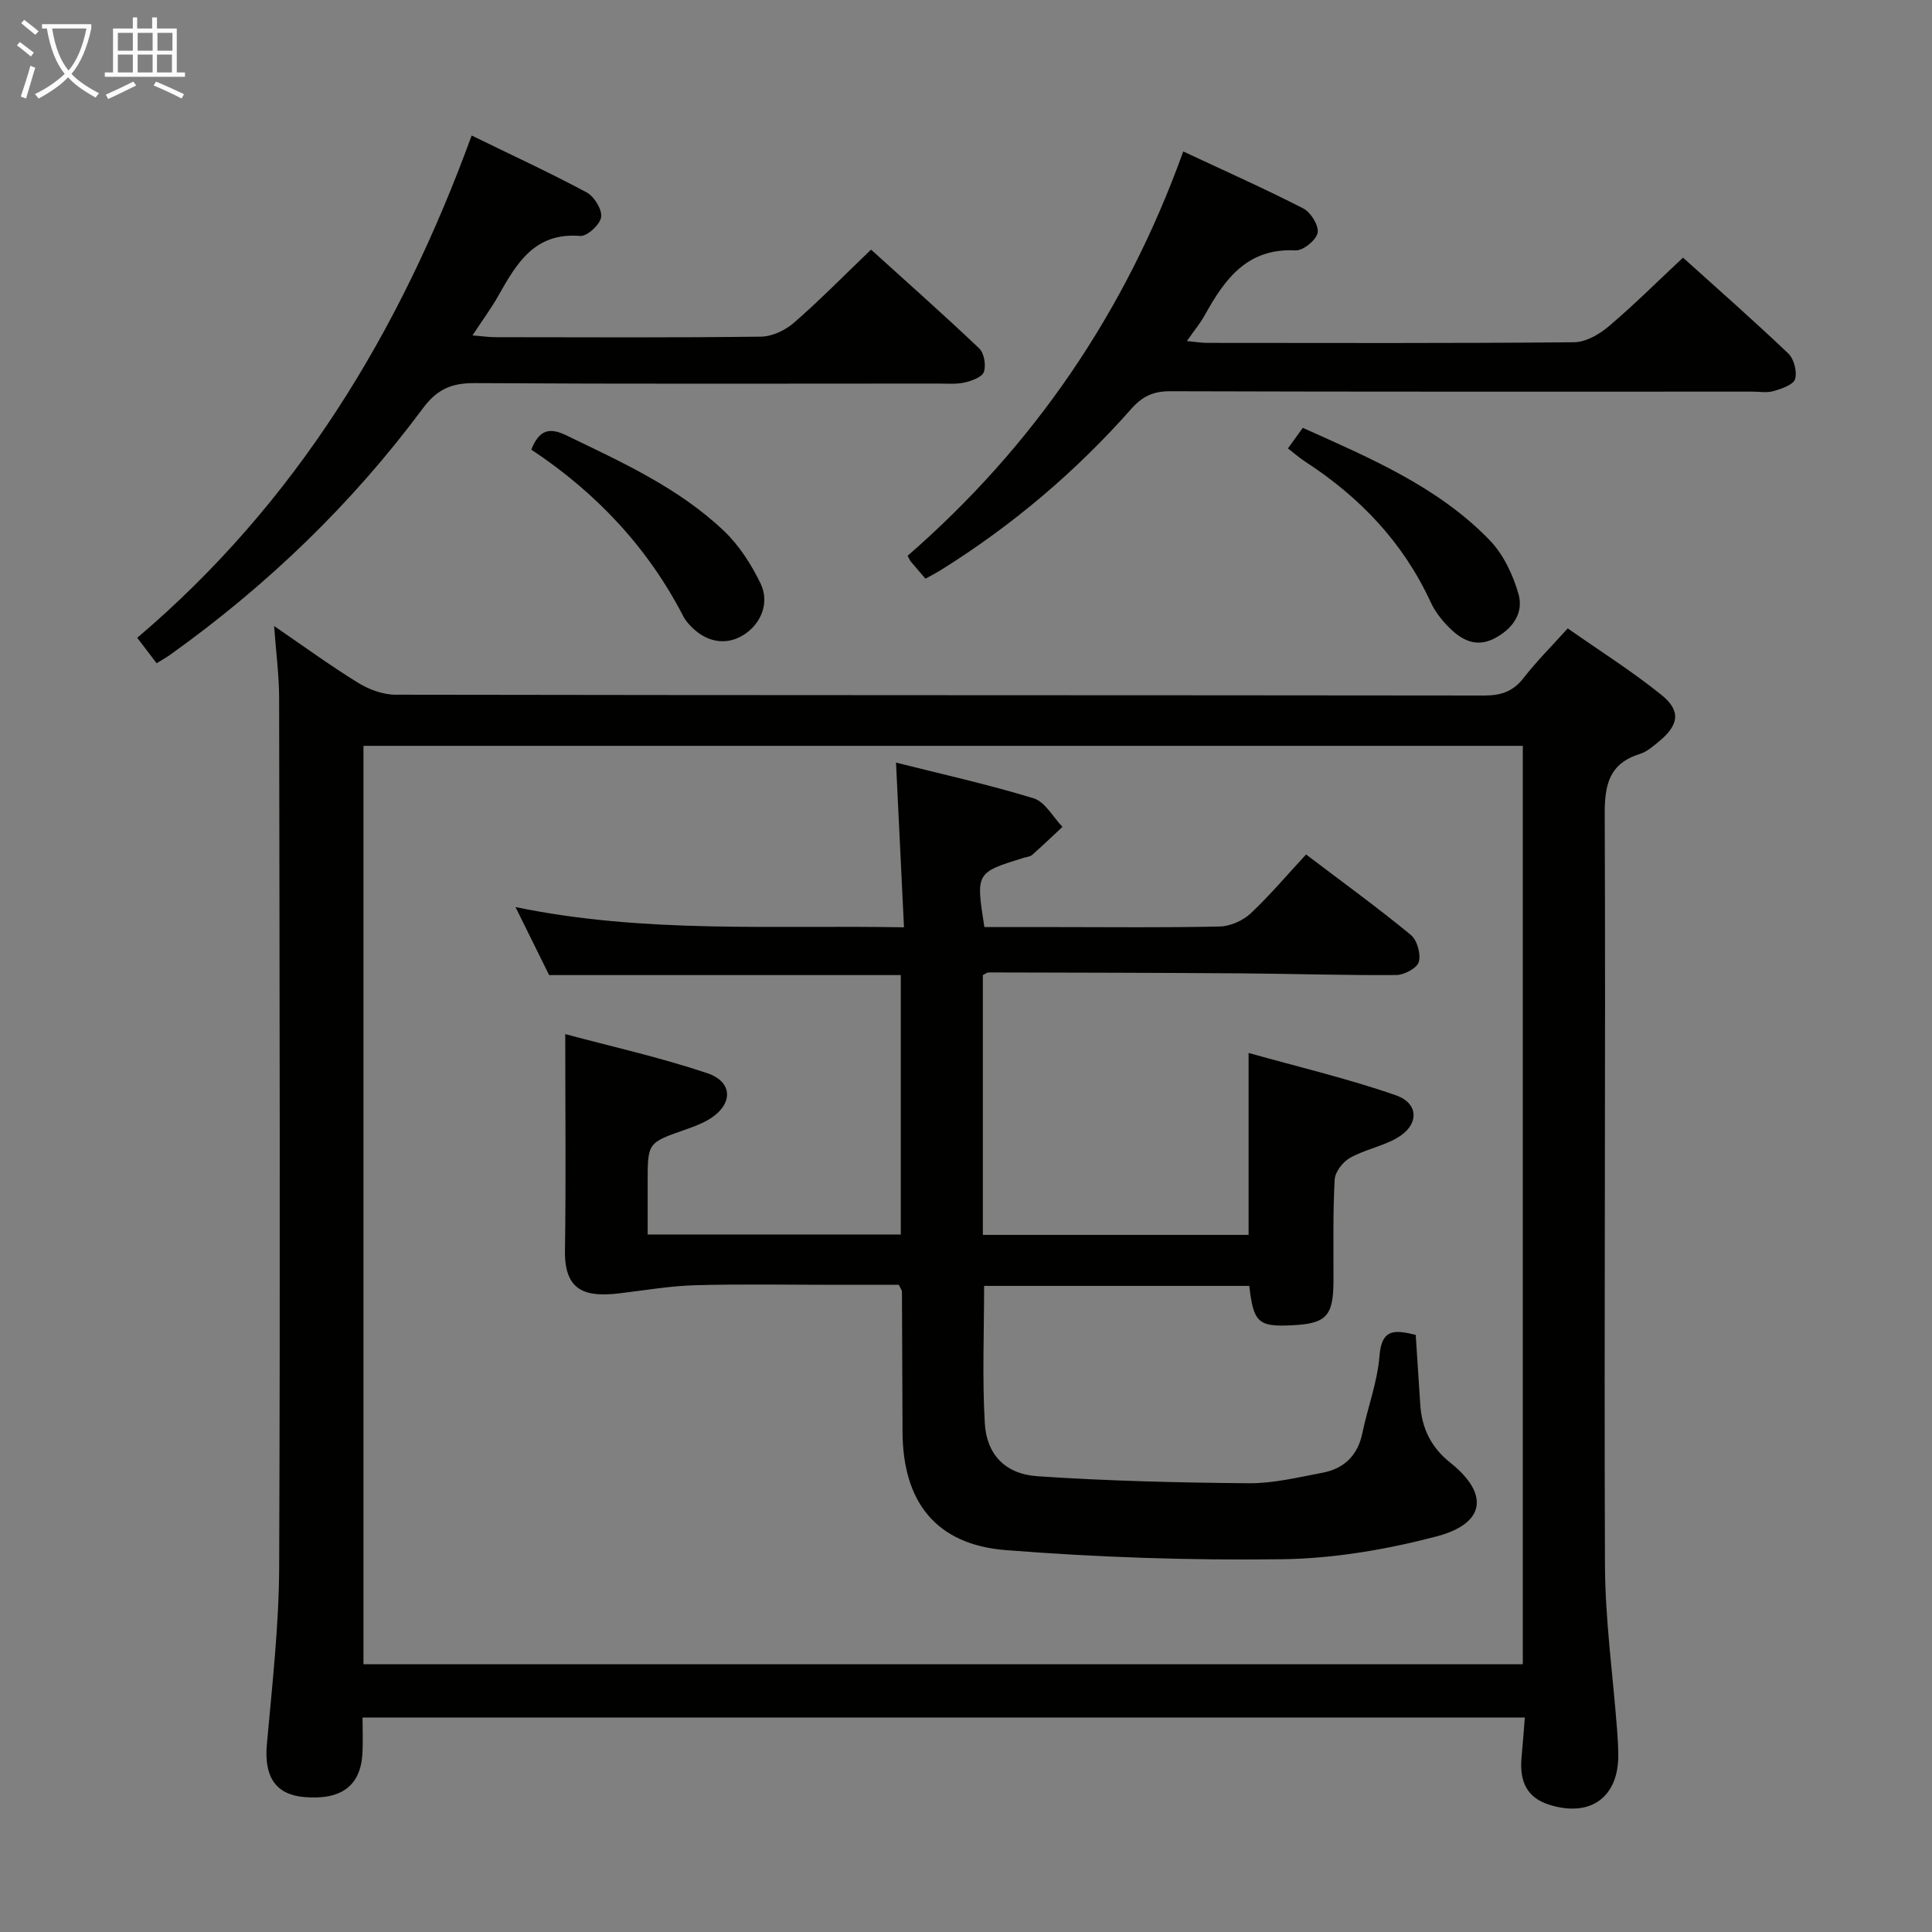 <svg enable-background="new 0 0 400 400" viewBox="0 0 400 400" xmlns="http://www.w3.org/2000/svg"><rect x="0" y="0" width="400" height="400" fill="#808080" stroke="none"/><g fill="#010100"><path d="m75.06 355.59c0 2.77.11 5.1-.02 7.42-.37 6.74-4.39 9.72-12.08 9.05-5.96-.52-8.3-4.28-7.71-10.9 1.1-12.25 2.5-24.53 2.55-36.8.23-59.98.08-119.96-.01-179.94-.01-4.62-.63-9.24-1.04-14.81 6.23 4.26 11.68 8.24 17.41 11.77 2.25 1.38 5.13 2.45 7.72 2.45 75.14.13 150.28.08 225.42.17 3.47 0 5.96-.82 8.13-3.62 2.64-3.4 5.71-6.46 9.15-10.28 6.54 4.59 13.25 8.82 19.39 13.76 4.15 3.34 3.63 6.3-.64 9.77-1.15.94-2.37 2.01-3.74 2.44-6.32 1.96-7.38 6.2-7.35 12.45.21 51.81-.15 103.63.05 155.44.04 11.43 1.65 22.86 2.52 34.29.13 1.66.22 3.32.24 4.98.1 8.88-5.78 13.14-14.36 10.4-4.34-1.38-6.16-4.55-5.67-9.76.25-2.61.43-5.22.68-8.28-80.36 0-160.19 0-240.64 0zm.19-11.02h240.03c0-63.59 0-126.81 0-190.15-80.16 0-160 0-240.03 0z"/><path d="m191.61 119.81c-1.3-1.51-2.17-2.51-3.02-3.53-.21-.25-.33-.57-.68-1.21 26.02-22.65 45.04-50.31 57.07-83.71 8.55 4 16.82 7.68 24.86 11.8 1.55.79 3.25 3.56 2.96 5.04-.29 1.51-3.01 3.72-4.56 3.64-9.99-.52-14.65 5.91-18.78 13.37-.95 1.72-2.23 3.25-3.73 5.4 1.75.16 2.96.38 4.17.38 25.33.02 50.66.1 75.98-.13 2.41-.02 5.19-1.6 7.13-3.24 5.2-4.4 10.04-9.23 15.44-14.28 6.88 6.21 14.49 12.89 21.81 19.86 1.17 1.12 1.85 3.76 1.39 5.28-.36 1.19-2.77 1.99-4.41 2.48-1.38.41-2.98.12-4.47.12-40.16 0-80.32.05-120.48-.08-3.48-.01-5.75 1.03-8.06 3.64-11.53 13.05-24.72 24.21-39.51 33.43-.96.6-1.99 1.12-3.11 1.74z"/><path d="m97.65 28.06c8.15 3.98 16.11 7.65 23.82 11.78 1.56.84 3.22 3.55 2.99 5.12-.23 1.54-2.91 4.01-4.33 3.89-9.47-.78-13.19 5.71-16.98 12.42-1.46 2.59-3.25 5-5.33 8.17 2 .16 3.37.37 4.75.37 18.32.02 36.65.12 54.97-.11 2.32-.03 5.04-1.31 6.83-2.87 5.39-4.69 10.4-9.81 15.97-15.15 7.24 6.56 14.94 13.37 22.39 20.45 1.03.98 1.45 3.48.97 4.87-.37 1.08-2.5 1.85-3.98 2.19-1.75.4-3.64.22-5.47.22-31.99.01-63.97.1-95.96-.09-4.75-.03-7.77 1.22-10.73 5.21-14.68 19.78-32.26 36.69-52.31 51.02-.8.57-1.67 1.05-2.82 1.77-1.25-1.64-2.44-3.2-4.02-5.27 32.83-27.86 54.39-63.26 69.24-103.99z"/><path d="m110 93.09c1.68-4.22 3.82-4.61 7.28-2.94 11.52 5.57 23.23 10.86 32.61 19.78 3.15 2.99 5.66 6.93 7.57 10.86 1.98 4.09.02 8.55-3.67 10.76-3.68 2.21-7.85 1.37-11.1-2.26-.44-.49-.87-1.02-1.17-1.6-7.38-14.33-18.08-25.69-31.52-34.6z"/><path d="m266.65 92.84c1.09-1.51 2.01-2.79 3.08-4.26 14.02 6.3 28 12.2 38.72 23.29 2.82 2.92 4.79 7.12 5.93 11.08 1.16 4.02-1.27 7.34-5.06 9.27-3.77 1.92-6.79.24-9.36-2.36-1.5-1.51-2.89-3.3-3.77-5.22-5.67-12.3-14.59-21.65-25.82-28.97-1.23-.78-2.33-1.76-3.72-2.83z"/><path d="m270.41 176.91c7.78 5.9 14.9 11.07 21.68 16.65 1.31 1.07 2.12 3.96 1.66 5.59-.36 1.28-3.02 2.71-4.66 2.72-10.81.08-21.63-.27-32.45-.35-17.33-.12-34.65-.15-51.98-.19-.29 0-.58.26-1.17.54v53.8h55.02c0-12.29 0-24.34 0-37.67 10.31 2.9 20.57 5.31 30.47 8.76 4.97 1.73 4.82 6.31.11 8.93-3.01 1.68-6.59 2.35-9.6 4.04-1.48.83-3.08 2.91-3.16 4.5-.38 6.98-.23 13.99-.25 20.99-.02 7.24-1.47 8.81-8.49 9.16-7.08.36-8.07-.52-8.94-8.15-18.24 0-36.51 0-54.9 0 0 9.55-.4 19 .14 28.4.37 6.49 4.2 10.55 10.91 11.01 14.56.98 29.18 1.33 43.77 1.45 5.07.04 10.18-1.22 15.22-2.17 4.47-.85 7.31-3.55 8.27-8.2 1.11-5.36 3.13-10.61 3.55-16 .45-5.89 3.44-5.3 7.5-4.35.32 4.89.64 9.66.94 14.44.31 4.9 2.26 8.87 6.18 11.99 8.13 6.47 7.38 12.63-2.85 15.31-10.34 2.71-21.2 4.56-31.86 4.71-19.1.26-38.28-.38-57.32-1.89-14.46-1.15-21.3-10.03-21.34-24.52-.03-9.66-.07-19.33-.12-28.99 0-.29-.25-.58-.64-1.41-4.03 0-8.32 0-12.61 0-9.83 0-19.67-.19-29.5.08-5.25.14-10.49 1.06-15.73 1.68-6.73.79-11.42-.2-11.29-8.8.22-14.62.06-29.24.06-44.87 9.51 2.56 19.63 4.81 29.4 8.09 5.46 1.84 5.35 6.57.33 9.58-1.55.93-3.3 1.56-5.02 2.16-7.64 2.68-7.65 2.66-7.65 10.9v10.76h52.41c0-17.96 0-35.85 0-53.71-24.22 0-48.27 0-72.81 0-1.97-3.98-4.3-8.68-6.96-14.08 26.75 5.52 53.06 3.7 80.43 4.19-.55-11.36-1.08-22.37-1.65-34.1 9.49 2.39 19.11 4.52 28.51 7.4 2.36.73 3.99 3.87 5.95 5.9-2.08 1.94-4.13 3.92-6.26 5.8-.46.4-1.24.44-1.87.64-9.81 3.05-9.81 3.05-8.03 14.31h14.73c11.33 0 22.67.14 34-.12 2.18-.05 4.79-1.21 6.4-2.71 3.96-3.72 7.5-7.93 11.47-12.2z"/></g><path d="m6.4 11.7c-1-.8-1.9-1.6-2.9-2.3l.6-.7c.9.7 1.9 1.4 2.9 2.2zm-2.1 8.3c.7-2.1 1.4-4.2 2-6.4.2.1.6.3 1 .4-.7 2.3-1.3 4.4-1.9 6.4zm3-12.8c-1.1-.9-2.1-1.7-2.9-2.4l.6-.7c1 .8 2 1.5 3 2.4zm1.4-1.3v-.9h10.2v.9c-.9 4.2-2.3 7.3-4.1 9.4 1.3 1.4 3.2 2.7 5.7 4-.2.2-.4.5-.7.9-2.5-1.4-4.4-2.7-5.7-4.2-1.4 1.5-3.5 3-6.1 4.4 0 0 0 0-.1-.1-.3-.4-.5-.7-.7-.8 2.7-1.3 4.7-2.8 6.2-4.2-1.8-2.2-3-5.3-3.7-9.4zm9.2 0h-7.1c.6 3.8 1.7 6.7 3.4 8.7 1.7-2 2.9-4.8 3.7-8.7z" fill="#fafbfa"/><path d="m31.6 3.6h.9v2.3h4.1v9.1h1.7v.9h-16.6v-.9h1.7v-9.1h4.1v-2.3h.9v2.3h3.1v-2.3zm-4 13.3.6.8c-1.9.9-3.8 1.9-5.8 2.8-.2-.3-.3-.6-.5-.9 2-.9 3.9-1.8 5.7-2.7zm-3.2-10.1v3.7h3.1v-3.7zm0 4.5v3.7h3.1v-3.7zm4.1-4.5v3.7h3.1v-3.7zm0 4.5v3.7h3.1v-3.7zm9.1 9.1c-2.1-1.1-4.1-2-5.8-2.7l.5-.8c2.2.9 4.1 1.8 5.8 2.6zm-1.9-13.6h-3.1v3.7h3.1zm-3.2 4.5v3.7h3.1v-3.7z" fill="#fafbfa"/></svg>